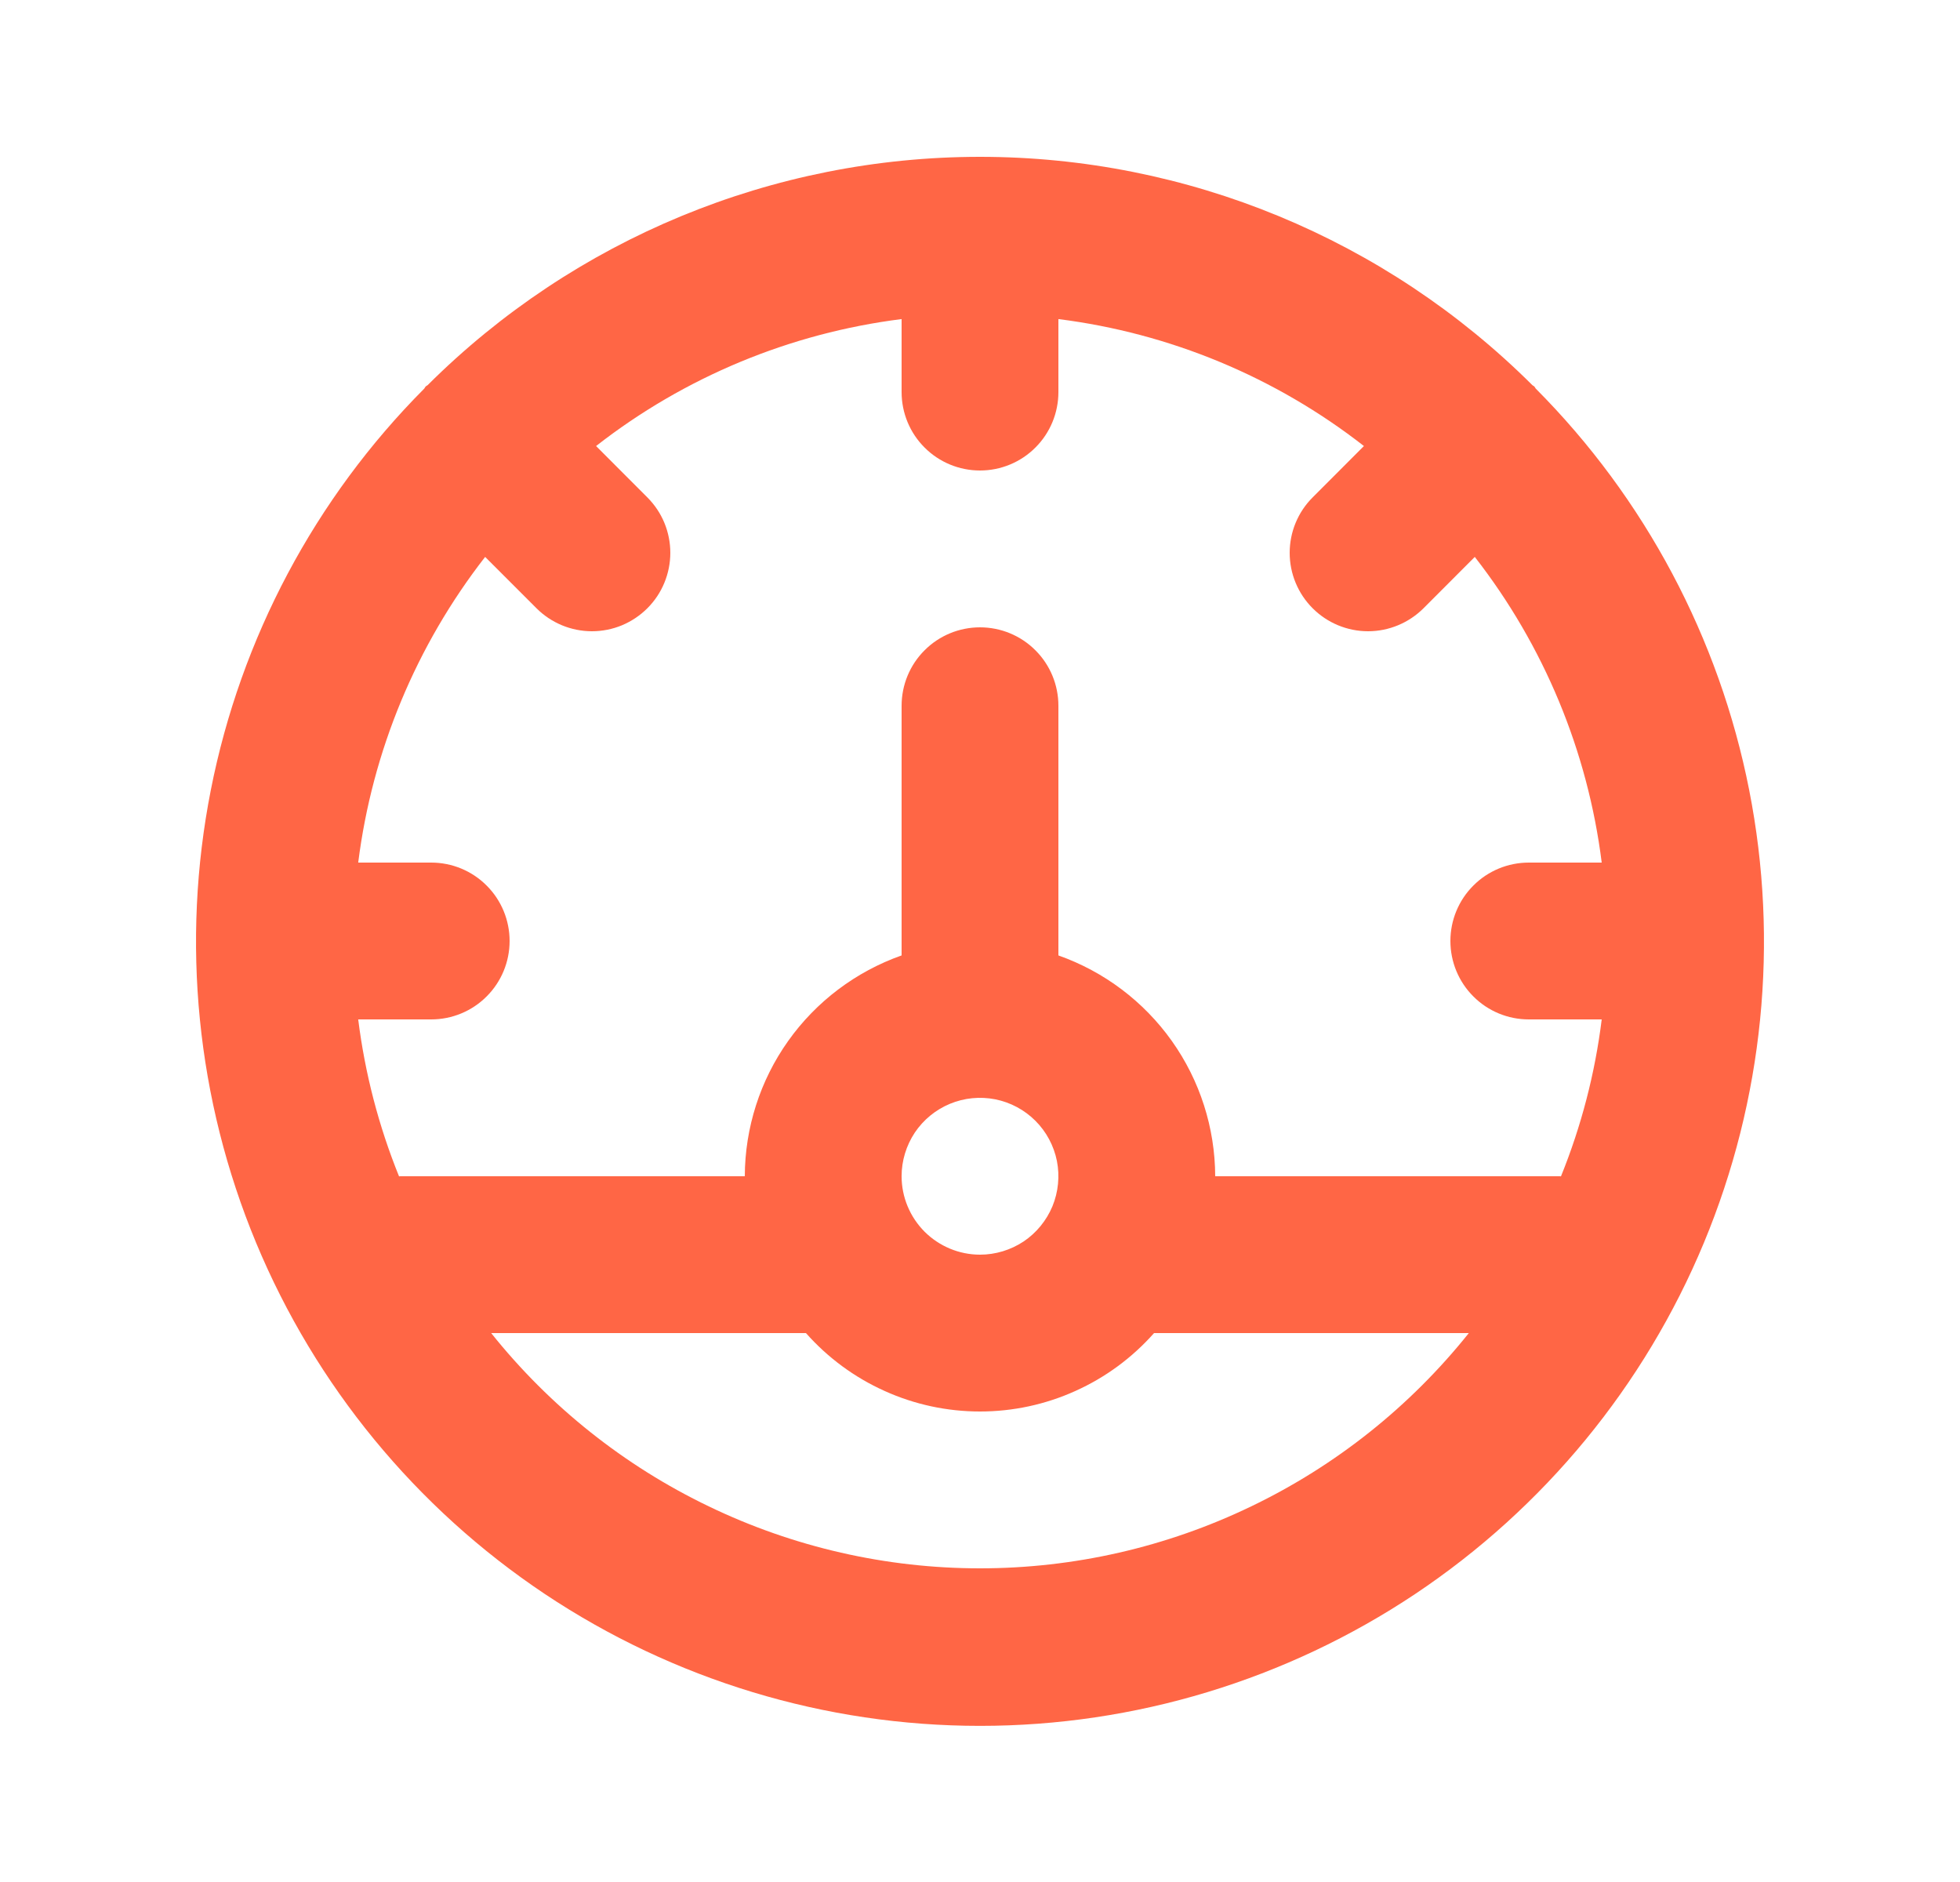 <svg width="25" height="24" viewBox="0 0 25 24" fill="none" xmlns="http://www.w3.org/2000/svg">
<g id="u:dashboard">
<path id="Vector" d="M19.588 4.955C19.581 4.947 19.578 4.936 19.571 4.929C19.563 4.921 19.553 4.919 19.545 4.911C17.674 3.047 15.141 2 12.5 2C9.859 2 7.326 3.047 5.455 4.911C5.447 4.919 5.437 4.921 5.429 4.929C5.422 4.936 5.419 4.947 5.412 4.955C4.018 6.355 3.071 8.137 2.689 10.075C2.307 12.014 2.508 14.022 3.266 15.847C4.024 17.671 5.306 19.23 6.949 20.327C8.593 21.423 10.524 22.009 12.5 22.009C14.476 22.009 16.407 21.423 18.051 20.327C19.694 19.23 20.976 17.671 21.734 15.847C22.492 14.022 22.693 12.014 22.311 10.075C21.929 8.137 20.982 6.355 19.588 4.955ZM12.5 20C11.302 20 10.12 19.73 9.041 19.21C7.961 18.691 7.013 17.936 6.265 17H10.28C10.558 17.314 10.9 17.566 11.283 17.738C11.665 17.911 12.08 18 12.5 18C12.92 18 13.335 17.911 13.717 17.738C14.1 17.566 14.442 17.314 14.72 17H18.735C17.987 17.936 17.039 18.691 15.959 19.21C14.88 19.73 13.698 20 12.5 20ZM11.5 15C11.5 14.802 11.559 14.609 11.668 14.444C11.778 14.28 11.934 14.152 12.117 14.076C12.3 14 12.501 13.981 12.695 14.019C12.889 14.058 13.067 14.153 13.207 14.293C13.347 14.433 13.442 14.611 13.481 14.805C13.519 14.999 13.499 15.2 13.424 15.383C13.348 15.565 13.22 15.722 13.056 15.832C12.891 15.941 12.698 16 12.5 16C12.235 16 11.981 15.894 11.793 15.707C11.606 15.519 11.5 15.265 11.5 15ZM19.91 15.002L19.9 15H15.5C15.498 14.382 15.305 13.779 14.947 13.275C14.589 12.771 14.083 12.39 13.5 12.184V9C13.5 8.735 13.395 8.48 13.207 8.293C13.02 8.105 12.765 8 12.5 8C12.235 8 11.98 8.105 11.793 8.293C11.605 8.48 11.5 8.735 11.5 9V12.184C10.917 12.39 10.411 12.771 10.053 13.275C9.695 13.779 9.502 14.382 9.5 15H5.1L5.09 15.002C4.83 14.36 4.655 13.687 4.569 13H5.5C5.765 13 6.02 12.895 6.207 12.707C6.395 12.52 6.5 12.265 6.5 12C6.5 11.735 6.395 11.48 6.207 11.293C6.02 11.105 5.765 11 5.5 11H4.569C4.748 9.579 5.308 8.232 6.188 7.102L6.843 7.757C6.936 7.85 7.046 7.923 7.168 7.974C7.289 8.024 7.419 8.05 7.55 8.05C7.682 8.05 7.812 8.024 7.933 7.974C8.054 7.923 8.164 7.85 8.257 7.757C8.35 7.664 8.424 7.554 8.474 7.432C8.524 7.311 8.55 7.181 8.55 7.05C8.55 6.918 8.524 6.788 8.474 6.667C8.424 6.546 8.35 6.436 8.257 6.343L7.603 5.688C8.732 4.807 10.079 4.248 11.5 4.069V5C11.5 5.265 11.605 5.52 11.793 5.707C11.98 5.895 12.235 6 12.5 6C12.765 6 13.02 5.895 13.207 5.707C13.395 5.52 13.5 5.265 13.5 5V4.069C14.921 4.248 16.268 4.807 17.397 5.688L16.743 6.343C16.555 6.53 16.45 6.785 16.45 7.05C16.45 7.315 16.555 7.569 16.743 7.757C16.93 7.944 17.184 8.05 17.45 8.05C17.715 8.05 17.969 7.944 18.157 7.757L18.811 7.102C19.692 8.232 20.252 9.579 20.43 11H19.5C19.235 11 18.98 11.105 18.793 11.293C18.605 11.48 18.5 11.735 18.5 12C18.5 12.265 18.605 12.52 18.793 12.707C18.98 12.895 19.235 13 19.5 13H20.43C20.345 13.687 20.17 14.36 19.91 15.002Z" fill="#FF6645"/>
</g>
</svg>
